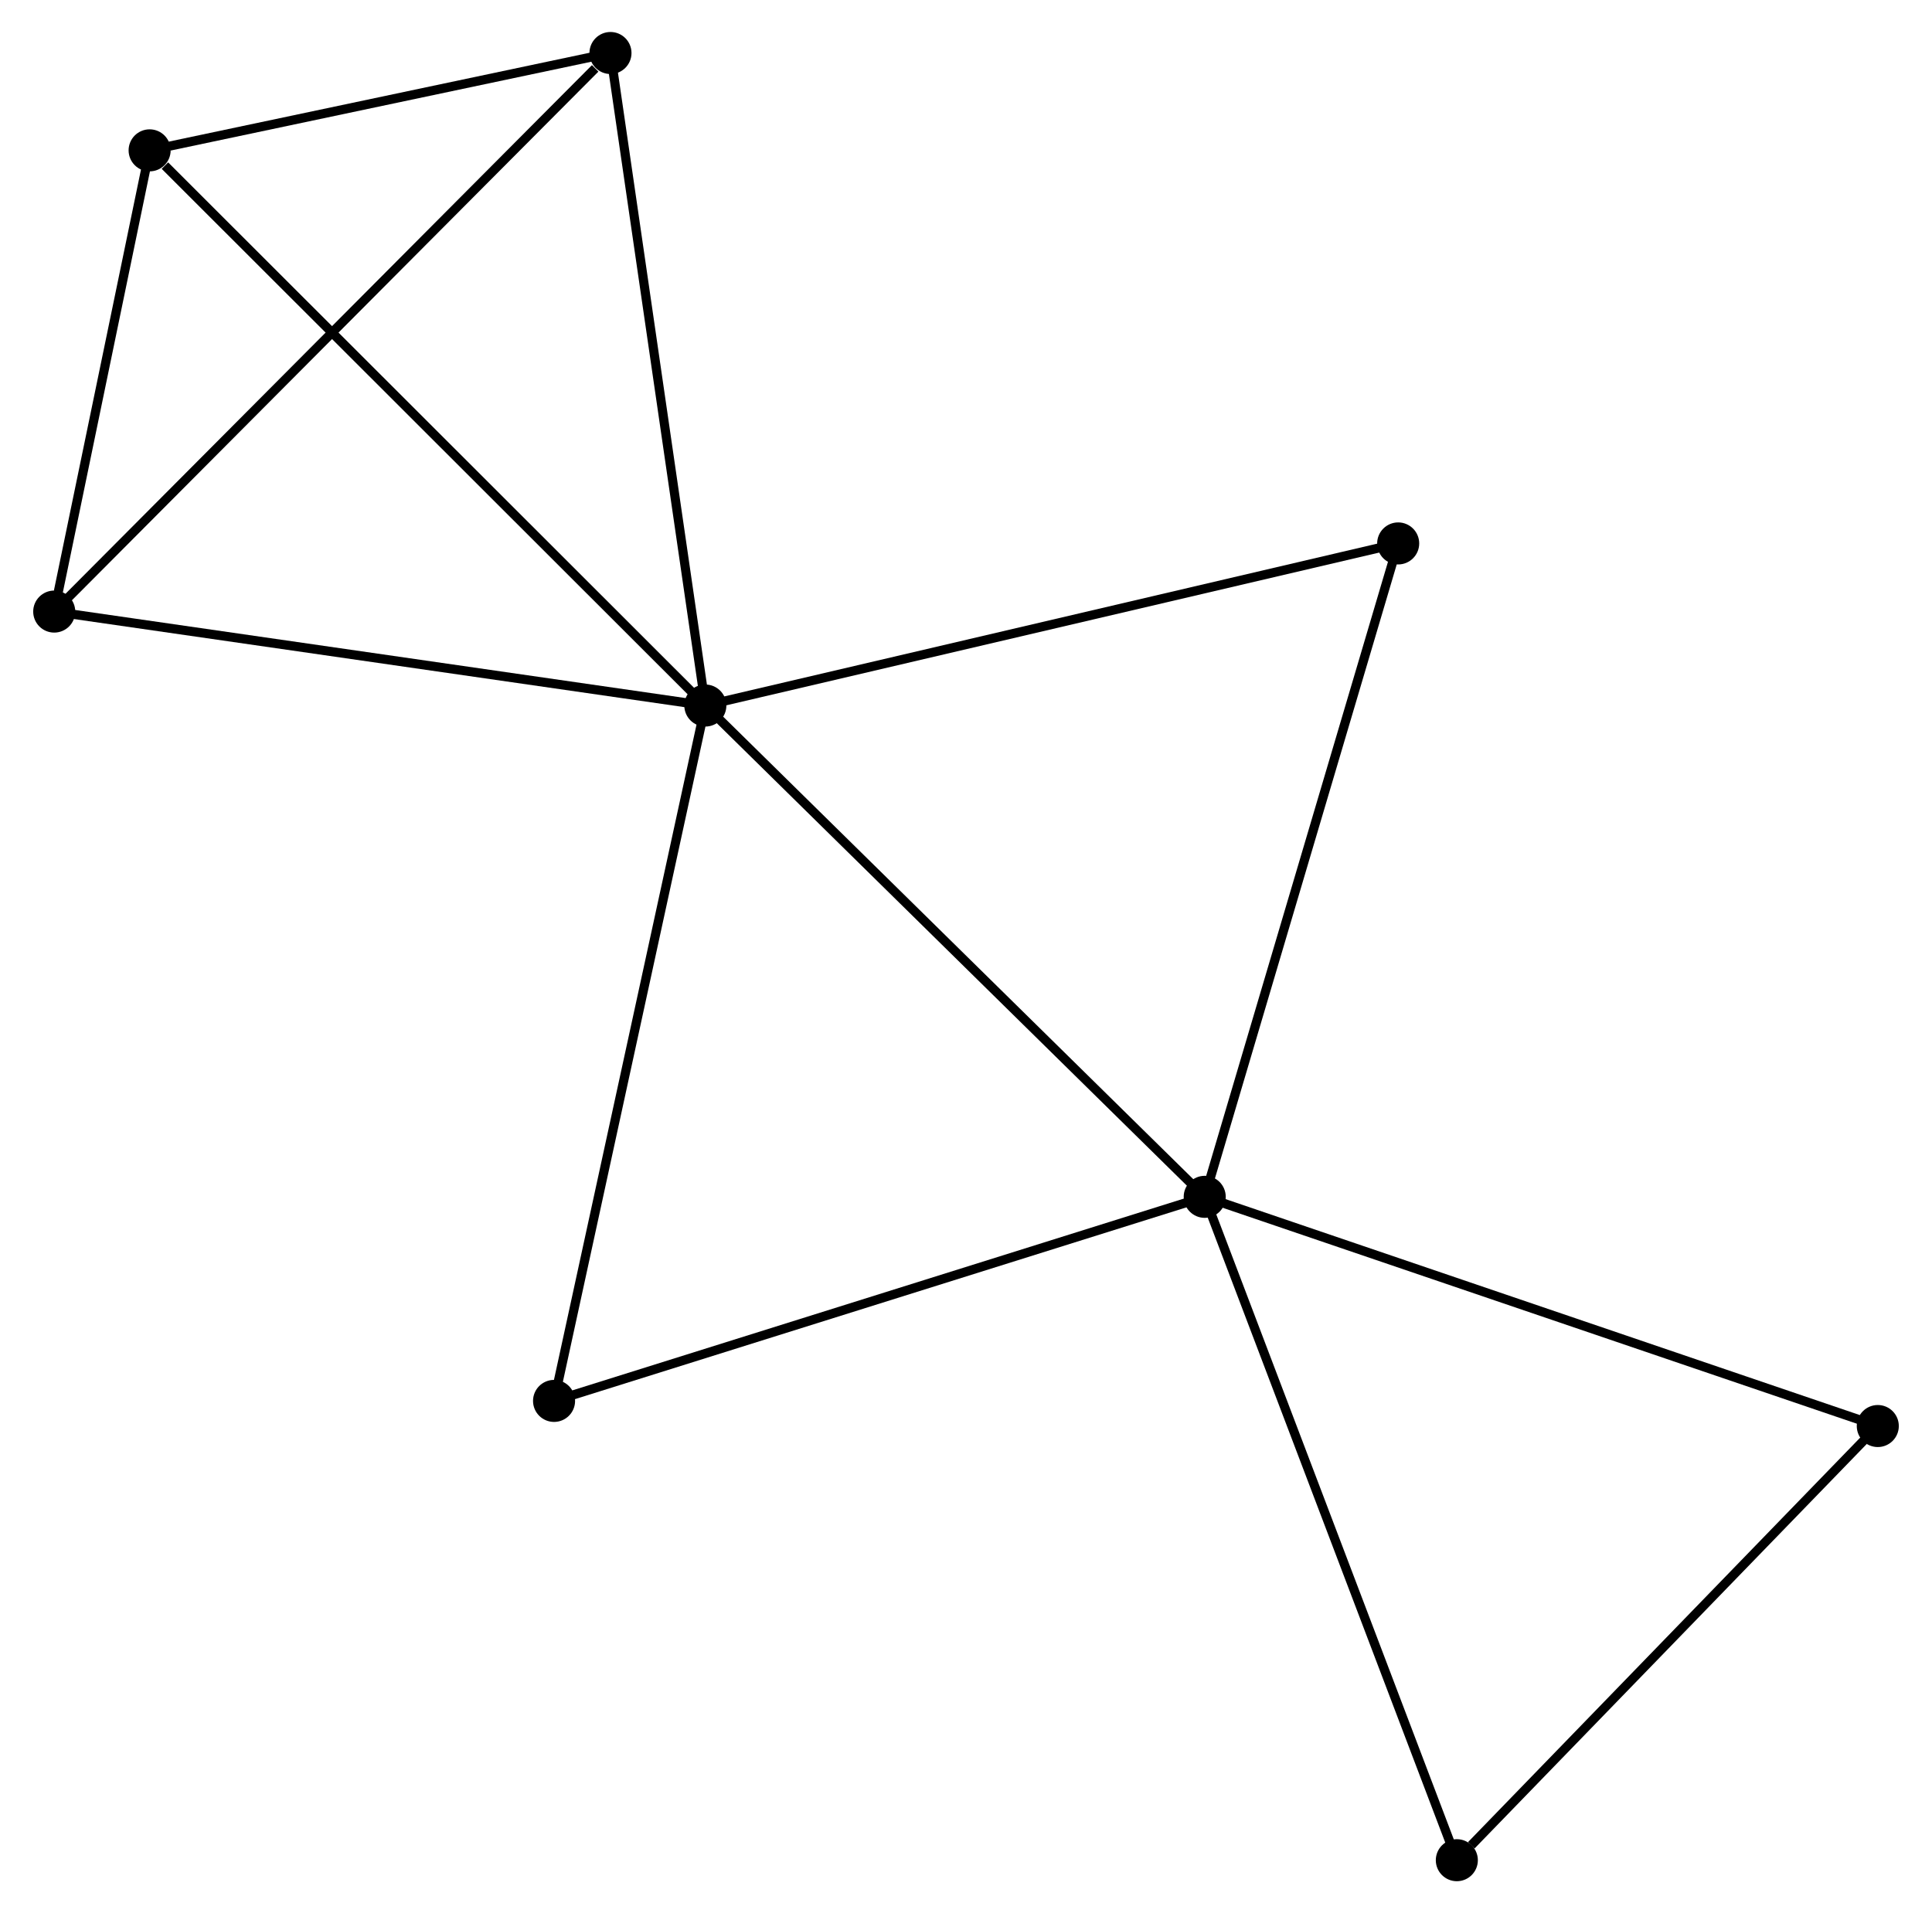 <?xml version="1.0" encoding="UTF-8" standalone="no"?>
<!DOCTYPE svg PUBLIC "-//W3C//DTD SVG 1.1//EN"
 "http://www.w3.org/Graphics/SVG/1.1/DTD/svg11.dtd">
<!-- Generated by graphviz version 2.36.0 (20140111.2315)
 -->
<!-- Title: %3 Pages: 1 -->
<svg width="211pt" height="209pt"
 viewBox="0.00 0.00 211.09 209.35" xmlns="http://www.w3.org/2000/svg" xmlns:xlink="http://www.w3.org/1999/xlink">
<g id="graph0" class="graph" transform="scale(1 1) rotate(0) translate(4 205.347)">
<title>%3</title>
<!-- 0 -->
<g id="node1" class="node"><title>0</title>
<ellipse fill="black" stroke="black" cx="73.03" cy="-128.145" rx="1.8" ry="1.8"/>
</g>
<!-- 1 -->
<g id="node2" class="node"><title>1</title>
<ellipse fill="black" stroke="black" cx="127.66" cy="-74.387" rx="1.8" ry="1.8"/>
</g>
<!-- 0&#45;&#45;1 -->
<g id="edge1" class="edge"><title>0&#45;&#45;1</title>
<path fill="none" stroke="black" d="M74.381,-126.816C81.873,-119.443 118.281,-83.616 126.156,-75.867"/>
</g>
<!-- 2 -->
<g id="node3" class="node"><title>2</title>
<ellipse fill="black" stroke="black" cx="1.8" cy="-138.427" rx="1.8" ry="1.8"/>
</g>
<!-- 0&#45;&#45;2 -->
<g id="edge2" class="edge"><title>0&#45;&#45;2</title>
<path fill="none" stroke="black" d="M70.975,-128.442C60.574,-129.943 13.829,-136.691 3.728,-138.149"/>
</g>
<!-- 3 -->
<g id="node4" class="node"><title>3</title>
<ellipse fill="black" stroke="black" cx="12.237" cy="-188.896" rx="1.8" ry="1.8"/>
</g>
<!-- 0&#45;&#45;3 -->
<g id="edge3" class="edge"><title>0&#45;&#45;3</title>
<path fill="none" stroke="black" d="M71.528,-129.647C63.19,-137.979 22.674,-178.467 13.91,-187.224"/>
</g>
<!-- 4 -->
<g id="node5" class="node"><title>4</title>
<ellipse fill="black" stroke="black" cx="62.652" cy="-199.547" rx="1.8" ry="1.8"/>
</g>
<!-- 0&#45;&#45;4 -->
<g id="edge4" class="edge"><title>0&#45;&#45;4</title>
<path fill="none" stroke="black" d="M72.731,-130.205C71.215,-140.632 64.405,-187.488 62.933,-197.614"/>
</g>
<!-- 6 -->
<g id="node6" class="node"><title>6</title>
<ellipse fill="black" stroke="black" cx="148.824" cy="-145.884" rx="1.8" ry="1.8"/>
</g>
<!-- 0&#45;&#45;6 -->
<g id="edge5" class="edge"><title>0&#45;&#45;6</title>
<path fill="none" stroke="black" d="M74.904,-128.584C85.39,-131.038 136.702,-143.047 147.016,-145.461"/>
</g>
<!-- 7 -->
<g id="node7" class="node"><title>7</title>
<ellipse fill="black" stroke="black" cx="56.48" cy="-52.057" rx="1.8" ry="1.8"/>
</g>
<!-- 0&#45;&#45;7 -->
<g id="edge6" class="edge"><title>0&#45;&#45;7</title>
<path fill="none" stroke="black" d="M72.621,-126.264C70.331,-115.737 59.127,-64.227 56.874,-53.872"/>
</g>
<!-- 1&#45;&#45;6 -->
<g id="edge8" class="edge"><title>1&#45;&#45;6</title>
<path fill="none" stroke="black" d="M128.183,-76.154C131.085,-85.96 145.191,-133.61 148.242,-143.916"/>
</g>
<!-- 1&#45;&#45;7 -->
<g id="edge9" class="edge"><title>1&#45;&#45;7</title>
<path fill="none" stroke="black" d="M125.9,-73.835C116.138,-70.772 68.699,-55.89 58.439,-52.672"/>
</g>
<!-- 5 -->
<g id="node8" class="node"><title>5</title>
<ellipse fill="black" stroke="black" cx="201.291" cy="-49.308" rx="1.8" ry="1.8"/>
</g>
<!-- 1&#45;&#45;5 -->
<g id="edge7" class="edge"><title>1&#45;&#45;5</title>
<path fill="none" stroke="black" d="M129.48,-73.767C139.667,-70.297 189.515,-53.319 199.535,-49.907"/>
</g>
<!-- 8 -->
<g id="node9" class="node"><title>8</title>
<ellipse fill="black" stroke="black" cx="155.24" cy="-1.8" rx="1.8" ry="1.8"/>
</g>
<!-- 1&#45;&#45;8 -->
<g id="edge10" class="edge"><title>1&#45;&#45;8</title>
<path fill="none" stroke="black" d="M128.341,-72.593C132.157,-62.55 150.828,-13.41 154.582,-3.532"/>
</g>
<!-- 2&#45;&#45;3 -->
<g id="edge11" class="edge"><title>2&#45;&#45;3</title>
<path fill="none" stroke="black" d="M2.248,-140.595C3.965,-148.897 10.108,-178.601 11.802,-186.792"/>
</g>
<!-- 2&#45;&#45;4 -->
<g id="edge12" class="edge"><title>2&#45;&#45;4</title>
<path fill="none" stroke="black" d="M3.304,-139.938C11.65,-148.32 52.205,-189.054 60.977,-197.864"/>
</g>
<!-- 3&#45;&#45;4 -->
<g id="edge13" class="edge"><title>3&#45;&#45;4</title>
<path fill="none" stroke="black" d="M14.403,-189.354C22.696,-191.106 52.368,-197.374 60.55,-199.103"/>
</g>
<!-- 5&#45;&#45;8 -->
<g id="edge14" class="edge"><title>5&#45;&#45;8</title>
<path fill="none" stroke="black" d="M199.759,-47.727C192.767,-40.514 163.926,-10.761 156.825,-3.435"/>
</g>
</g>
</svg>
